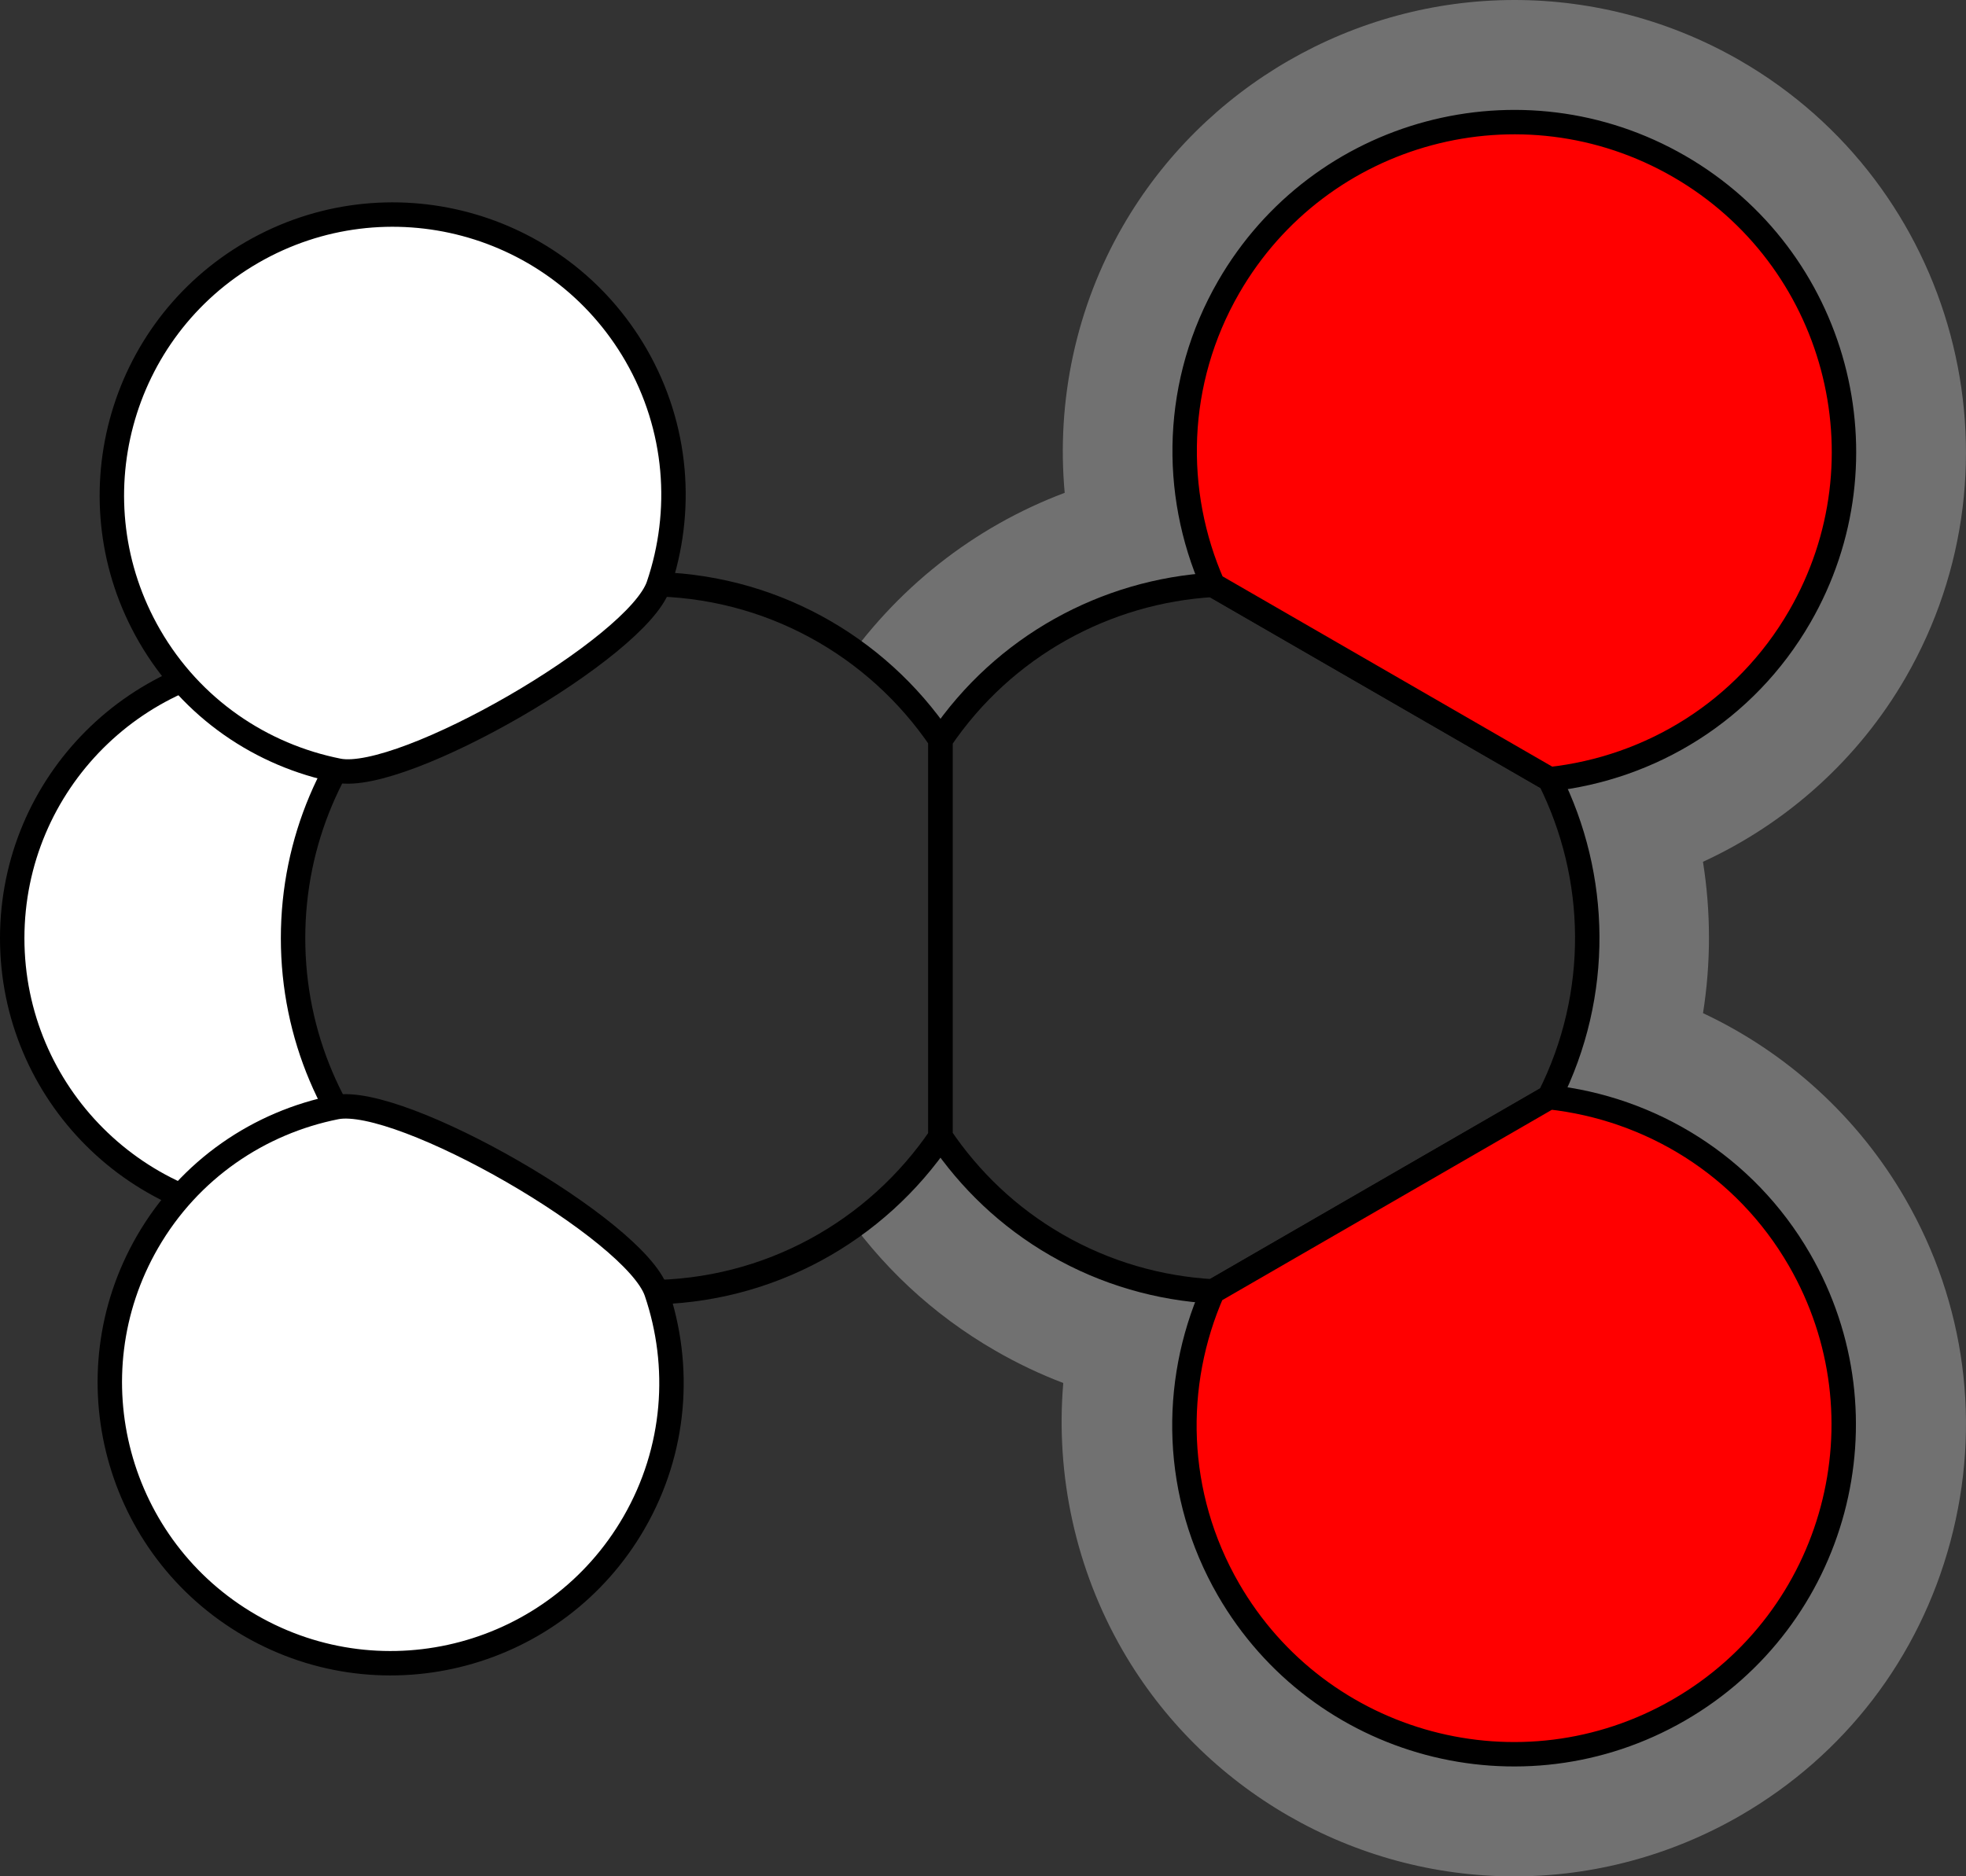 <?xml version="1.0" encoding="utf-8"?>
<!-- Generator: Adobe Illustrator 15.0.2, SVG Export Plug-In . SVG Version: 6.00 Build 0)  -->
<!DOCTYPE svg PUBLIC "-//W3C//DTD SVG 1.1//EN" "http://www.w3.org/Graphics/SVG/1.1/DTD/svg11.dtd">
<svg version="1.1" xmlns="http://www.w3.org/2000/svg" xmlns:xlink="http://www.w3.org/1999/xlink" x="0px" y="0px"
	 width="80.496px" height="76.84px" viewBox="0 0 80.496 76.84" enable-background="new 0 0 80.496 76.84" xml:space="preserve">
<rect x="0" y="0" width="80.496" height="76.84" fill="#333333" stroke="none"/>
<g id="object">
	<path opacity="0.5" fill="#B1B1B1" d="M69.728,41.49c0.326-2.052,0.325-4.147-0.002-6.198c3.441-1.583,6.367-4.202,8.294-7.539
		c5.101-8.833,2.063-20.169-6.771-25.272C68.438,0.858,65.243,0,62.011,0c-6.594,0-12.737,3.545-16.033,9.252
		c-1.923,3.331-2.729,7.165-2.385,10.93c-3.712,1.398-6.929,3.916-9.227,7.312l-0.858,1.27V48.08l0.857,1.269
		c1.673,2.477,3.821,4.482,6.383,5.96c0.899,0.52,1.829,0.962,2.787,1.327c-0.32,3.768,0.502,7.612,2.433,10.956
		c3.295,5.704,9.438,9.248,16.032,9.249h0.001c3.233,0,6.429-0.858,9.24-2.482c4.28-2.471,7.341-6.461,8.618-11.235
		c1.277-4.773,0.62-9.758-1.852-14.037C76.073,45.735,73.151,43.097,69.728,41.49z"/>
	<circle fill="#FFFFFF" stroke="#000000" stroke-miterlimit="10" cx="12" cy="38.422" r="11.5"/>
	<path fill="#2F2F2F" stroke="#000000" stroke-miterlimit="10" d="M38.508,30.295c-2.606-3.846-7.013-6.374-12.01-6.375
		c-8.007,0.002-14.499,6.492-14.499,14.501c0,8.008,6.492,14.501,14.498,14.5c4.998,0.001,9.402-2.526,12.011-6.372V30.295z"/>
	<path fill="#FFFFFF" stroke="#000000" stroke-miterlimit="10" d="M13.854,31.56c2.637,0.521,12.244-5.03,13.106-7.583
		c1.026-3.024,0.802-6.455-0.919-9.439c-3.178-5.5-10.207-7.384-15.711-4.209c-5.498,3.174-7.383,10.208-4.207,15.708
		C7.849,29.027,10.718,30.938,13.854,31.56z"/>
	<path fill="#FFFFFF" stroke="#000000" stroke-miterlimit="10" d="M26.873,52.903c-0.866-2.545-10.476-8.088-13.118-7.56
		c-3.133,0.625-5.993,2.534-7.716,5.517c-3.176,5.501-1.291,12.534,4.21,15.71c5.498,3.175,12.533,1.291,15.709-4.21
		C27.684,59.372,27.904,55.932,26.873,52.903z"/>
	<path fill="#2F2F2F" stroke="#000000" stroke-miterlimit="10" d="M63.436,44.93c2.127-4.222,2.009-9.039,0.014-13.02l-13.788-7.959
		c-4.378,0.258-8.552,2.498-11.153,6.344v16.254c1.19,1.762,2.774,3.295,4.741,4.43c2.029,1.172,4.224,1.783,6.414,1.907
		L63.436,44.93z"/>
	<path fill="#FF0000" stroke="#000000" stroke-miterlimit="10" d="M63.449,31.911c4.132-0.451,8.003-2.783,10.24-6.658
		c3.729-6.457,1.515-14.713-4.94-18.441c-6.459-3.729-14.713-1.516-18.441,4.941c-2.238,3.876-2.322,8.395-0.646,12.199
		L63.449,31.911z"/>
	<path fill="#FF0000" stroke="#000000" stroke-miterlimit="10" d="M49.651,52.893c-1.675,3.805-1.59,8.322,0.646,12.197
		c3.729,6.457,11.986,8.666,18.443,4.938s8.666-11.984,4.937-18.441c-2.237-3.875-6.11-6.207-10.242-6.656L49.651,52.893z"/>
</g>
<g id="circles">
	<circle id="Oxygen-Ion_1_" fill="none" cx="61.983" cy="58.385" r="13.504"/>
	<circle id="Oxygen-Ion" fill="none" cx="61.983" cy="18.513" r="13.504"/>
	<circle id="Hydrogen_2_" fill="none" cx="15.995" cy="20.192" r="11.402"/>
	<circle id="Hydrogen_1_" fill="none" cx="15.995" cy="56.71" r="11.402"/>
	<circle id="Hydrogen" fill="none" cx="12.097" cy="38.419" r="11.402"/>
	<circle id="Carbon_1_" fill="none" cx="26.499" cy="38.42" r="14.5"/>
	<circle id="Carbon-Ion" fill="none" cx="50.468" cy="38.419" r="14.521"/>
</g>
</svg>
